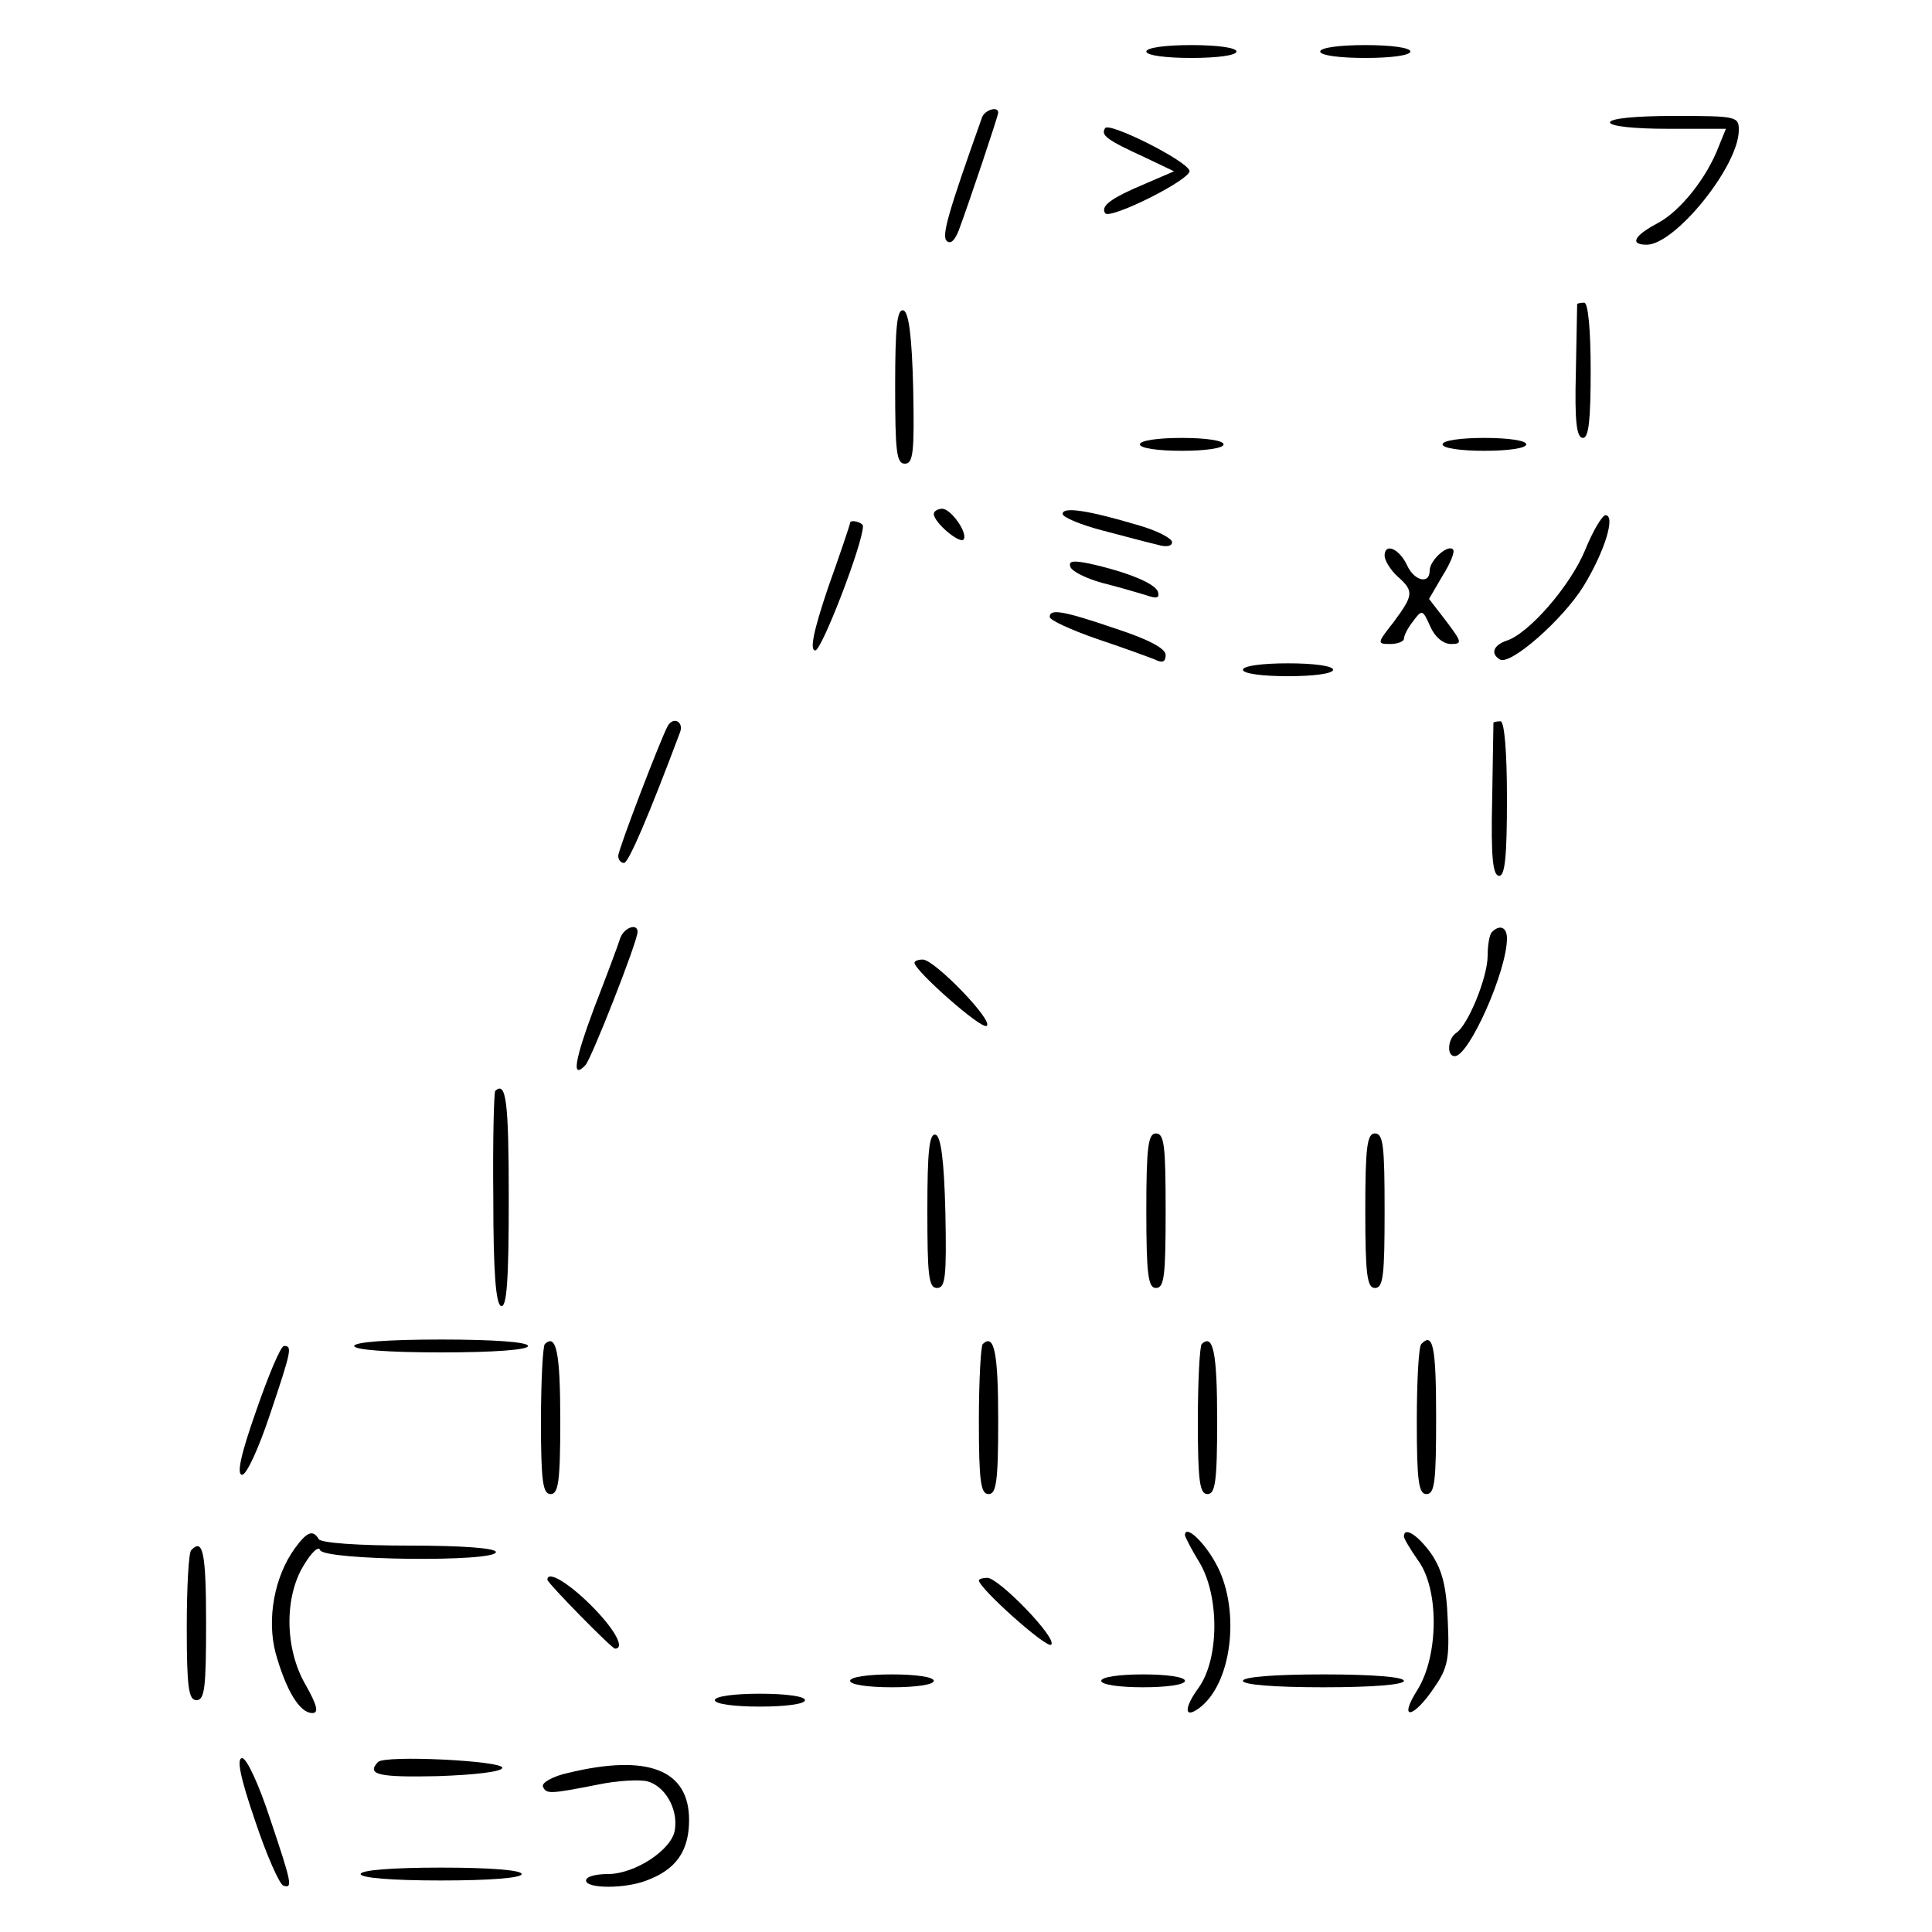 <?xml version="1.0" standalone="no"?>
<!DOCTYPE svg PUBLIC "-//W3C//DTD SVG 20010904//EN"
 "http://www.w3.org/TR/2001/REC-SVG-20010904/DTD/svg10.dtd">
<svg version="1.0" xmlns="http://www.w3.org/2000/svg"
 width="300pt" height="300pt" viewBox="0 0 300 300"
 preserveAspectRatio="xMidYMid meet">
<g transform="translate(0,300) scale(0.1,-0.1)"
fill="#000000" stroke="none">
<path d="M1780 2920 c0 -6 30 -10 70 -10 40 0 70 4 70 10 0 6 -30 10 -70 10
-40 0 -70 -4 -70 -10z"/>
<path d="M2050 2920 c0 -6 30 -10 70 -10 40 0 70 4 70 10 0 6 -30 10 -70 10
-40 0 -70 -4 -70 -10z"/>
<path d="M1525 2818 c-53 -149 -63 -184 -55 -192 6 -6 13 1 19 17 15 40 61
177 61 182 0 11 -21 4 -25 -7z"/>
<path d="M2500 2810 c0 -6 37 -10 90 -10 l90 0 -11 -27 c-18 -48 -59 -100 -94
-119 -38 -20 -45 -34 -18 -34 44 0 143 122 143 178 0 21 -3 22 -100 22 -60 0
-100 -4 -100 -10z"/>
<path d="M1716 2801 c-7 -11 2 -18 63 -46 l44 -21 -44 -19 c-55 -23 -70 -35
-63 -46 7 -11 135 53 131 66 -5 16 -125 76 -131 66z"/>
<path d="M2449 2528 c0 -2 -1 -49 -2 -106 -2 -76 1 -102 11 -102 9 0 12 28 12
105 0 63 -4 105 -10 105 -5 0 -10 -1 -11 -2z"/>
<path d="M1390 2401 c0 -102 2 -121 15 -121 13 0 15 17 13 117 -2 82 -7 118
-15 121 -10 3 -13 -25 -13 -117z"/>
<path d="M1770 2310 c0 -6 28 -10 65 -10 37 0 65 4 65 10 0 6 -28 10 -65 10
-37 0 -65 -4 -65 -10z"/>
<path d="M2240 2310 c0 -6 28 -10 65 -10 37 0 65 4 65 10 0 6 -28 10 -65 10
-37 0 -65 -4 -65 -10z"/>
<path d="M1450 2202 c0 -13 39 -46 46 -40 8 9 -19 48 -33 48 -7 0 -13 -4 -13
-8z"/>
<path d="M1650 2202 c0 -5 28 -17 63 -26 34 -9 72 -19 85 -22 13 -4 22 -2 22
4 0 6 -23 18 -51 26 -77 23 -119 30 -119 18z"/>
<path d="M2461 2145 c-23 -55 -87 -129 -122 -140 -20 -7 -25 -20 -10 -29 16
-10 98 62 130 114 33 54 50 110 34 110 -5 0 -20 -25 -32 -55z"/>
<path d="M1320 2188 c0 -2 -15 -47 -34 -100 -23 -68 -29 -98 -20 -98 10 0 74
166 74 193 0 6 -20 11 -20 5z"/>
<path d="M2150 2137 c0 -7 9 -22 20 -32 26 -23 25 -29 -6 -71 -26 -33 -26 -34
-5 -34 11 0 21 4 21 8 0 5 6 17 14 27 14 19 15 19 27 -8 7 -16 20 -27 32 -27
18 0 17 3 -7 35 l-27 35 21 36 c12 19 20 38 16 41 -8 8 -36 -17 -36 -33 0 -22
-24 -16 -35 8 -12 26 -35 36 -35 15z"/>
<path d="M1662 2120 c2 -7 24 -18 49 -25 24 -6 55 -15 68 -19 17 -6 22 -5 19
5 -4 13 -48 31 -107 44 -25 5 -32 4 -29 -5z"/>
<path d="M1630 2042 c0 -5 33 -20 73 -34 39 -13 80 -28 90 -32 12 -6 17 -4 17
7 0 10 -26 24 -78 41 -82 28 -102 31 -102 18z"/>
<path d="M1930 1960 c0 -6 30 -10 70 -10 40 0 70 4 70 10 0 6 -30 10 -70 10
-40 0 -70 -4 -70 -10z"/>
<path d="M1037 1873 c-11 -20 -77 -192 -77 -202 0 -6 4 -11 9 -11 7 0 39 75
87 203 6 16 -10 25 -19 10z"/>
<path d="M2319 1878 c0 -2 -1 -56 -2 -121 -2 -88 1 -117 11 -117 9 0 12 31 12
120 0 73 -4 120 -10 120 -5 0 -10 -1 -11 -2z"/>
<path d="M963 1543 c-3 -10 -21 -58 -40 -107 -31 -83 -36 -113 -14 -90 9 9 81
192 81 207 0 14 -21 7 -27 -10z"/>
<path d="M2317 1553 c-4 -3 -7 -20 -7 -37 0 -34 -31 -109 -49 -120 -13 -9 -15
-36 -2 -36 22 0 81 132 81 183 0 17 -11 22 -23 10z"/>
<path d="M1420 1505 c0 -12 104 -104 112 -98 12 7 -81 103 -99 103 -7 0 -13
-2 -13 -5z"/>
<path d="M769 1306 c-2 -2 -4 -78 -3 -167 0 -115 4 -164 12 -167 9 -3 12 41
12 167 0 150 -4 183 -21 167z"/>
<path d="M1440 1121 c0 -102 2 -121 15 -121 13 0 15 17 13 117 -2 82 -7 118
-15 121 -10 3 -13 -25 -13 -117z"/>
<path d="M1780 1120 c0 -100 3 -120 15 -120 13 0 15 20 15 120 0 100 -2 120
-15 120 -12 0 -15 -20 -15 -120z"/>
<path d="M2120 1120 c0 -100 3 -120 15 -120 13 0 15 20 15 120 0 100 -2 120
-15 120 -12 0 -15 -20 -15 -120z"/>
<path d="M550 910 c0 -6 52 -10 135 -10 83 0 135 4 135 10 0 6 -52 10 -135 10
-83 0 -135 -4 -135 -10z"/>
<path d="M846 913 c-3 -3 -6 -57 -6 -120 0 -94 3 -113 15 -113 12 0 15 19 15
114 0 105 -6 136 -24 119z"/>
<path d="M1526 913 c-3 -3 -6 -57 -6 -120 0 -94 3 -113 15 -113 12 0 15 19 15
114 0 105 -6 136 -24 119z"/>
<path d="M1866 913 c-3 -3 -6 -57 -6 -120 0 -94 3 -113 15 -113 12 0 15 19 15
114 0 105 -6 136 -24 119z"/>
<path d="M2207 913 c-4 -3 -7 -57 -7 -120 0 -94 3 -113 15 -113 13 0 15 20 15
120 0 110 -5 132 -23 113z"/>
<path d="M398 810 c-24 -68 -31 -100 -22 -100 7 0 26 42 43 93 34 101 35 107
22 107 -5 0 -24 -45 -43 -100z"/>
<path d="M458 596 c-32 -44 -44 -110 -30 -163 16 -57 37 -93 57 -93 10 0 8 11
-10 43 -33 56 -34 137 -3 187 12 20 23 30 25 23 6 -16 273 -19 273 -3 0 6 -51
10 -134 10 -79 0 -137 4 -141 10 -9 15 -18 12 -37 -14z"/>
<path d="M1840 616 c0 -2 10 -22 23 -43 31 -53 30 -150 -2 -194 -24 -33 -22
-50 4 -29 50 41 61 156 22 224 -19 34 -47 59 -47 42z"/>
<path d="M2180 614 c0 -3 10 -20 22 -37 33 -45 32 -148 -1 -201 -31 -49 -6
-45 27 5 20 29 23 44 20 104 -2 53 -9 78 -26 103 -21 29 -42 42 -42 26z"/>
<path d="M297 593 c-4 -3 -7 -57 -7 -120 0 -94 3 -113 15 -113 13 0 15 20 15
120 0 110 -5 132 -23 113z"/>
<path d="M850 547 c0 -5 100 -107 105 -107 16 0 0 30 -37 67 -35 35 -68 55
-68 40z"/>
<path d="M1520 546 c0 -12 104 -105 112 -100 12 8 -81 104 -99 104 -7 0 -13
-2 -13 -4z"/>
<path d="M1320 390 c0 -6 28 -10 65 -10 37 0 65 4 65 10 0 6 -28 10 -65 10
-37 0 -65 -4 -65 -10z"/>
<path d="M1710 390 c0 -6 28 -10 65 -10 37 0 65 4 65 10 0 6 -28 10 -65 10
-37 0 -65 -4 -65 -10z"/>
<path d="M1930 390 c0 -6 48 -10 125 -10 77 0 125 4 125 10 0 6 -48 10 -125
10 -77 0 -125 -4 -125 -10z"/>
<path d="M1110 360 c0 -6 30 -10 70 -10 40 0 70 4 70 10 0 6 -30 10 -70 10
-40 0 -70 -4 -70 -10z"/>
<path d="M396 173 c18 -54 38 -99 44 -101 15 -5 13 4 -21 105 -17 52 -36 93
-43 93 -9 0 -3 -30 20 -97z"/>
<path d="M587 264 c-19 -20 2 -24 93 -22 58 2 100 7 100 13 0 11 -182 20 -193
9z"/>
<path d="M882 247 c-23 -5 -41 -15 -39 -21 5 -12 10 -12 86 3 29 6 63 8 76 5
27 -7 48 -42 43 -75 -4 -31 -62 -69 -104 -69 -19 0 -34 -4 -34 -10 0 -13 61
-13 94 0 46 17 66 46 66 94 0 78 -64 103 -188 73z"/>
<path d="M560 90 c0 -6 48 -10 125 -10 77 0 125 4 125 10 0 6 -48 10 -125 10
-77 0 -125 -4 -125 -10z"/>
</g>
</svg>
